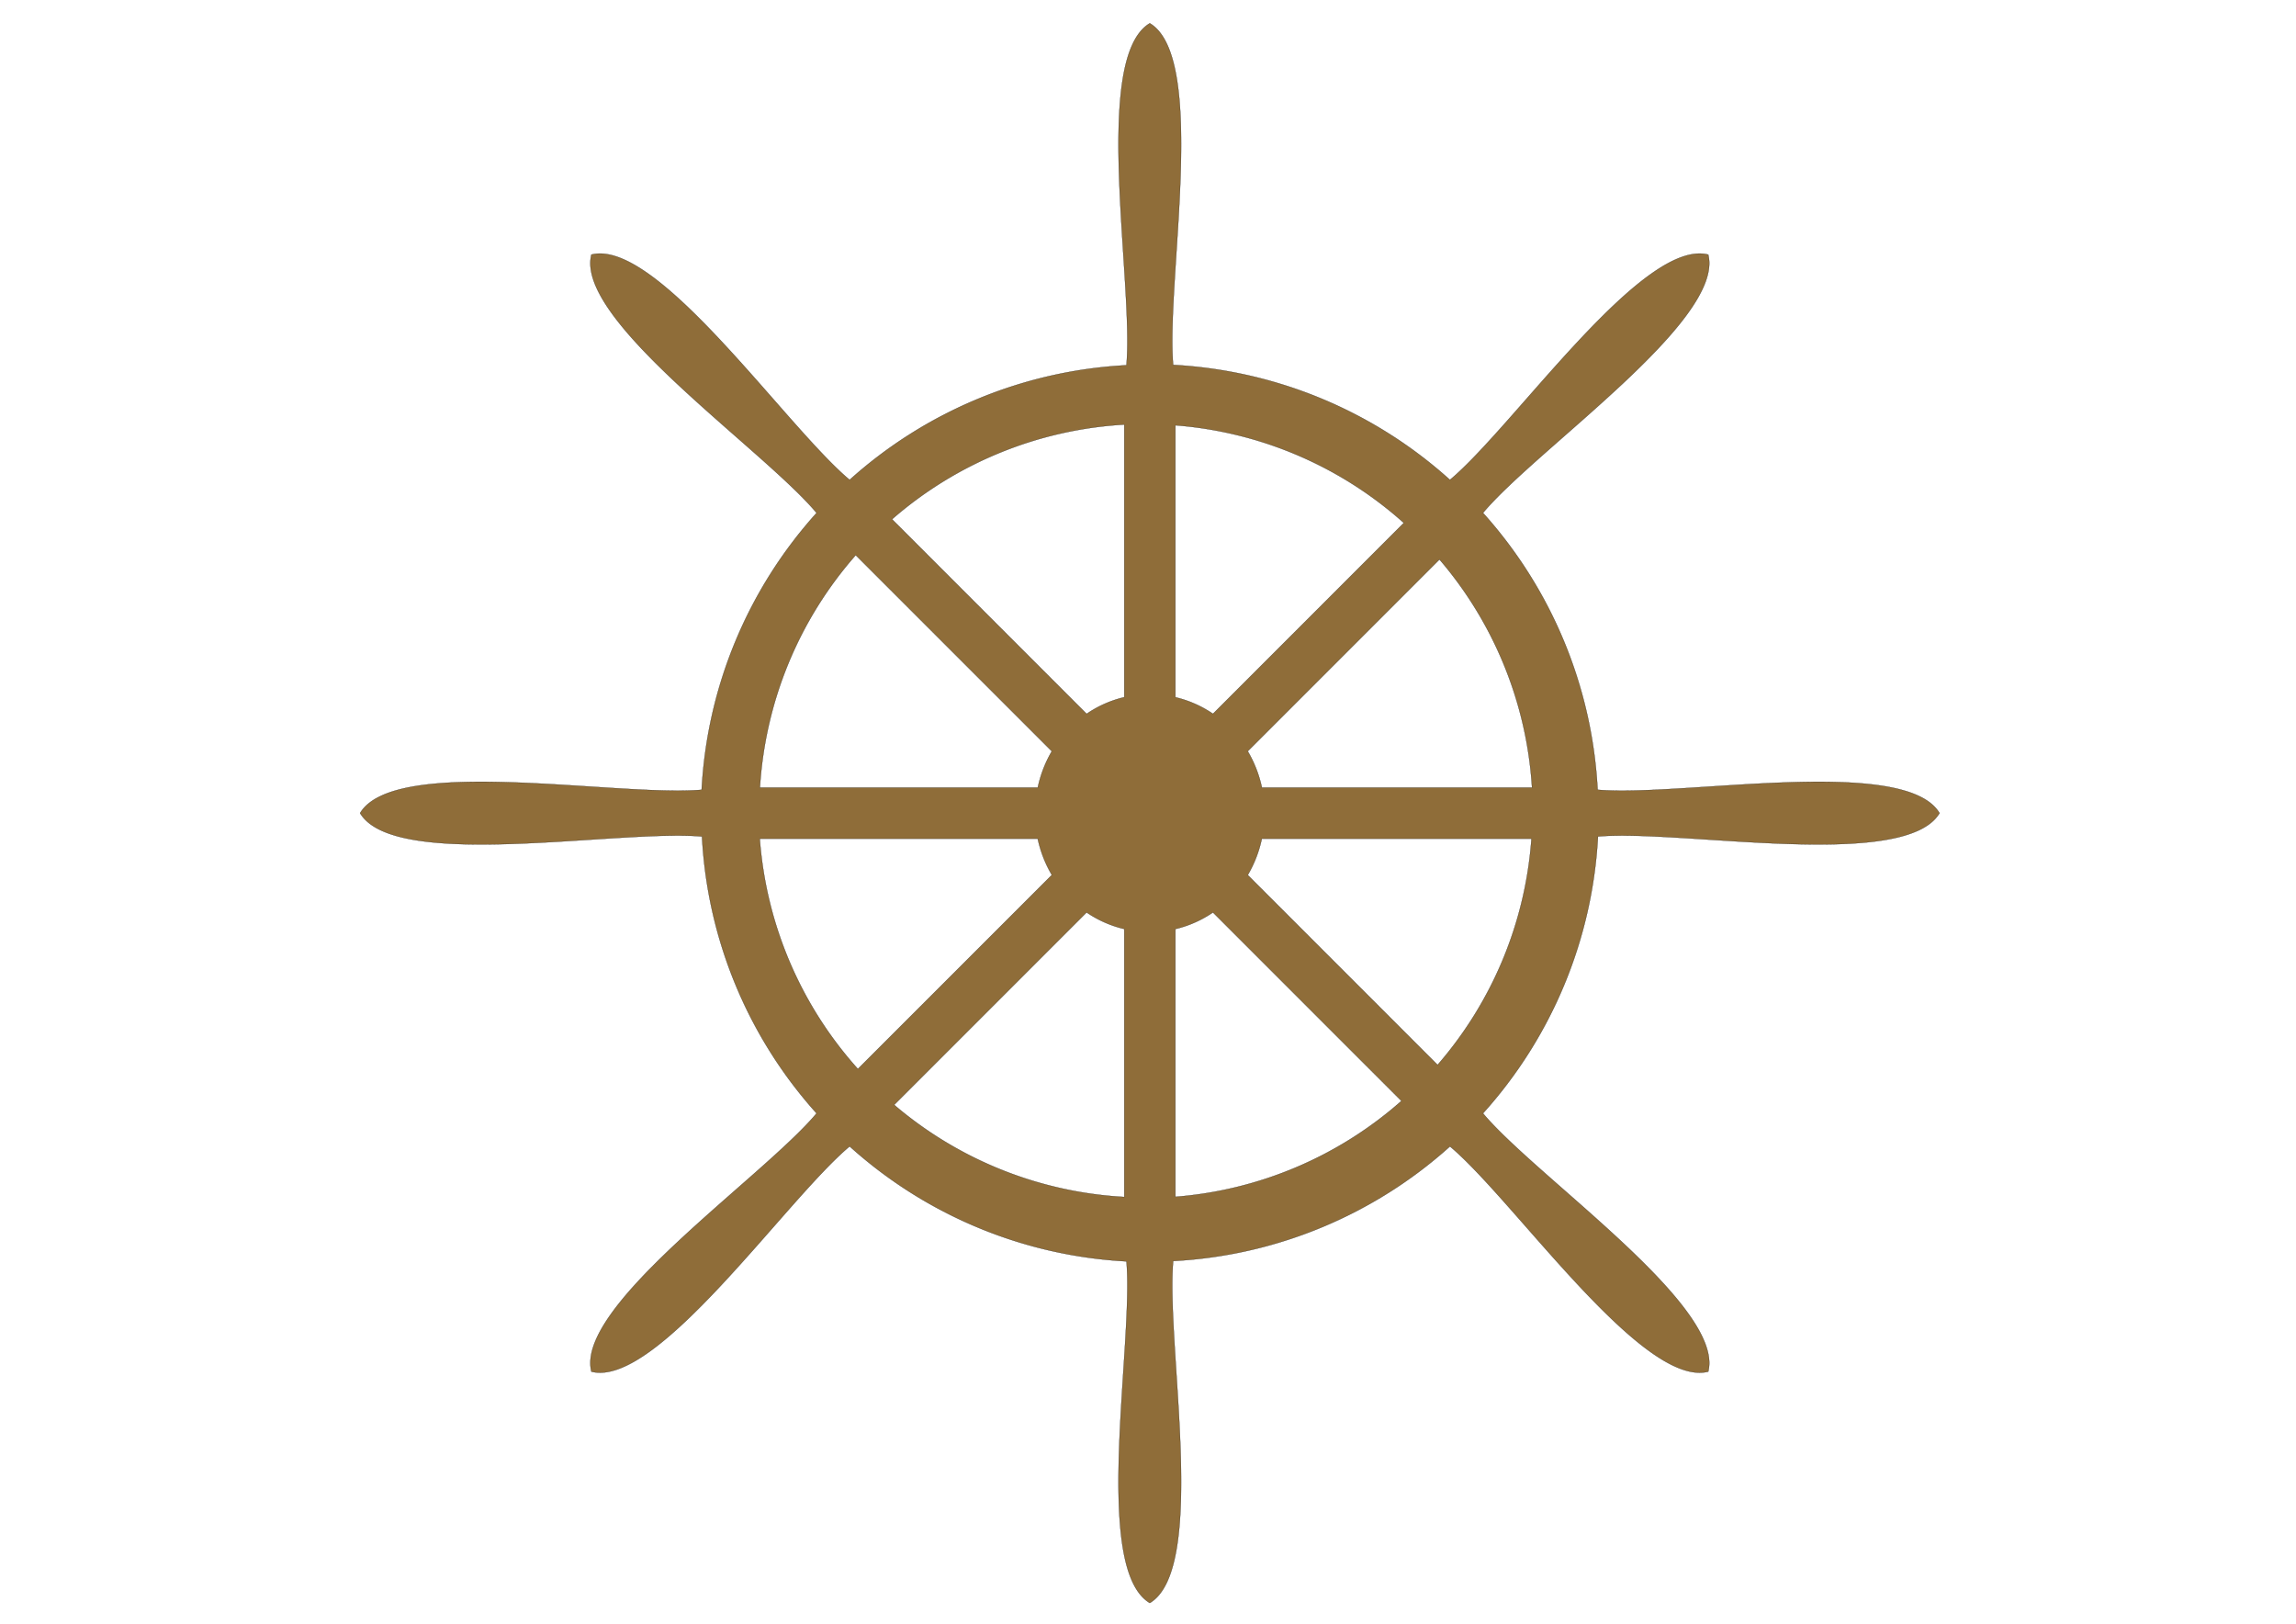 <?xml version="1.0" encoding="UTF-8" standalone="no"?>
<!-- Created with Inkscape (http://www.inkscape.org/) -->

<svg
   xmlns:dc="http://purl.org/dc/elements/1.1/"
   xmlns:cc="http://creativecommons.org/ns#"
   xmlns:rdf="http://www.w3.org/1999/02/22-rdf-syntax-ns#"
   xmlns:svg="http://www.w3.org/2000/svg"
   xmlns="http://www.w3.org/2000/svg"
   xmlns:sodipodi="http://sodipodi.sourceforge.net/DTD/sodipodi-0.dtd"
   xmlns:inkscape="http://www.inkscape.org/namespaces/inkscape"
   width="297mm"
   height="210mm"
   viewBox="0 0 297 210"
   version="1.1"
   id="svg8"
   inkscape:version="0.92.4 (5da689c313, 2019-01-14)"
   sodipodi:docname="ship.svg">
  <defs
     id="defs2" />
  <sodipodi:namedview
     id="base"
     pagecolor="#ffffff"
     bordercolor="#666666"
     borderopacity="1.0"
     inkscape:pageopacity="0.0"
     inkscape:pageshadow="2"
     inkscape:zoom="1.0684127"
     inkscape:cx="747.28681"
     inkscape:cy="310.37437"
     inkscape:document-units="mm"
     inkscape:current-layer="layer3"
     showgrid="true"
     inkscape:window-width="1920"
     inkscape:window-height="1017"
     inkscape:window-x="-8"
     inkscape:window-y="-8"
     inkscape:window-maximized="1">
    <inkscape:grid
       type="xygrid"
       id="grid1587" />
  </sodipodi:namedview>
  <g
     inkscape:label="Layer 1"
     inkscape:groupmode="layer"
     id="layer1"
     transform="translate(0,-87)"
     style="display:inline;opacity:0.288" />
  <g
     inkscape:groupmode="layer"
     id="layer2"
     inkscape:label="Layer 2"
     style="display:none">
    <path
       style="fill:#ffe1dc;fill-opacity:1;stroke:#000000;stroke-width:0.265px;stroke-linecap:butt;stroke-linejoin:miter;stroke-opacity:1"
       d="m 254.803,133.176 c 0,-5.131 -0.798,-9.622 -0.992,-14.741 -1.725,-5.174 -2.699,-12.454 -3.42,-18.113 -0.732,-2.511 -0.34,-3.572 -2.752,-3.827 -1.803,-0.482 -3.722,-0.869 -4.506,-2.368 1.533,-19.168 -24.846,-19.744 -27.64,-10.572 0.6,3.636 4.846,2.854 4.49,8.339 -9.06,12.597 -21.005,10.029 -33.83,5.185 -7.907,0.344 -10.457,9.797 -2.362,12.379 6.545,2.276 12.412,2.716 15.308,9.922 1.64,18.861 20.806,20.054 29.766,34.301 2.386,2.367 4.685,4.857 7.134,7.208 3.751,3.601 9.191,6.251 12.628,9.689 3.861,3.861 6.177,9.167 21.117,10.373 6.561,-12.513 -10.656,-37.642 -14.941,-47.774 z"
       id="path1380"
       inkscape:connector-curvature="0"
       sodipodi:nodetypes="cccccccccccsscc" />
  </g>
  <g
     inkscape:groupmode="layer"
     id="layer3"
     inkscape:label="Layer 3"
     style="display:inline">
    <path
       style="display:inline;fill:#8f6d39;fill-opacity:1;stroke:#000000;stroke-width:0.1;stroke-linecap:butt;stroke-linejoin:miter;stroke-miterlimit:4;stroke-dasharray:none;stroke-opacity:1"
       d="M 561.26 11.359 C 532.822 28.292 553.486 137.612 549.857 178.258 A 219.163 219.163 0 0 0 414.732 234.199 C 383.419 207.999 320.75 116.133 288.676 124.266 C 280.542 156.344 372.431 219.023 398.607 250.344 A 219.163 219.163 0 0 0 342.5 385.459 C 301.727 389.019 192.679 368.449 175.768 396.85 C 192.701 425.288 302.023 404.624 342.668 408.268 A 219.163 219.163 0 0 0 398.598 543.367 C 372.408 574.692 280.542 637.359 288.676 669.434 C 320.754 677.568 383.431 585.681 414.742 559.492 A 219.163 219.163 0 0 0 549.869 615.611 C 553.429 656.384 532.859 765.431 561.26 782.342 C 589.698 765.408 569.033 656.086 572.678 615.441 A 219.163 219.163 0 0 0 707.775 559.512 C 739.1 585.699 801.769 677.567 833.844 669.434 C 841.978 637.355 750.09 574.678 723.902 543.367 A 219.163 219.163 0 0 0 780.02 408.256 C 820.791 404.68 929.841 425.25 946.752 396.85 C 929.819 368.412 820.499 389.076 779.854 385.447 A 219.163 219.163 0 0 0 723.912 250.322 C 750.112 219.008 841.977 156.342 833.844 124.268 C 801.765 116.134 739.087 208.02 707.766 234.197 A 219.163 219.163 0 0 0 572.666 178.092 C 569.09 137.32 589.661 28.27 561.26 11.359 z M 548.812 207.211 L 548.812 340.271 A 56.063 58.084 0 0 0 530.412 348.4 L 435.436 253.424 A 188.934 188.934 0 0 1 548.812 207.211 z M 573.74 207.562 A 188.934 188.934 0 0 1 685.25 255.207 L 592.092 348.377 A 56.063 58.084 0 0 0 573.734 340.297 L 573.74 207.562 z M 417.703 270.945 L 513.426 366.658 A 56.063 58.084 0 0 0 506.57 384.402 L 370.943 384.402 A 188.934 188.934 0 0 1 417.703 270.945 z M 702.664 273.049 A 188.934 188.934 0 0 1 747.838 384.402 L 615.98 384.402 A 56.063 58.084 0 0 0 609.064 366.648 L 702.664 273.049 z M 615.943 409.324 L 747.562 409.332 A 188.934 188.934 0 0 1 701.732 519.721 L 609.08 427.068 A 56.063 58.084 0 0 0 615.943 409.324 z M 506.545 409.326 A 56.063 58.084 0 0 0 513.439 427.029 L 418.762 521.697 A 188.934 188.934 0 0 1 370.871 409.332 L 506.545 409.326 z M 530.406 445.307 A 56.063 58.084 0 0 0 548.812 453.41 L 548.812 584.182 A 188.934 188.934 0 0 1 436.477 539.236 L 530.406 445.307 z M 592.084 445.316 L 684.086 537.326 A 188.934 188.934 0 0 1 573.74 584.105 L 573.736 453.422 A 56.063 58.084 0 0 0 592.084 445.316 z "
       transform="scale(0.265)"
       id="path1594-4" />
  </g>
  <g
     inkscape:groupmode="layer"
     id="layer4"
     inkscape:label="Layer 4"
     style="display:inline" />
</svg>
